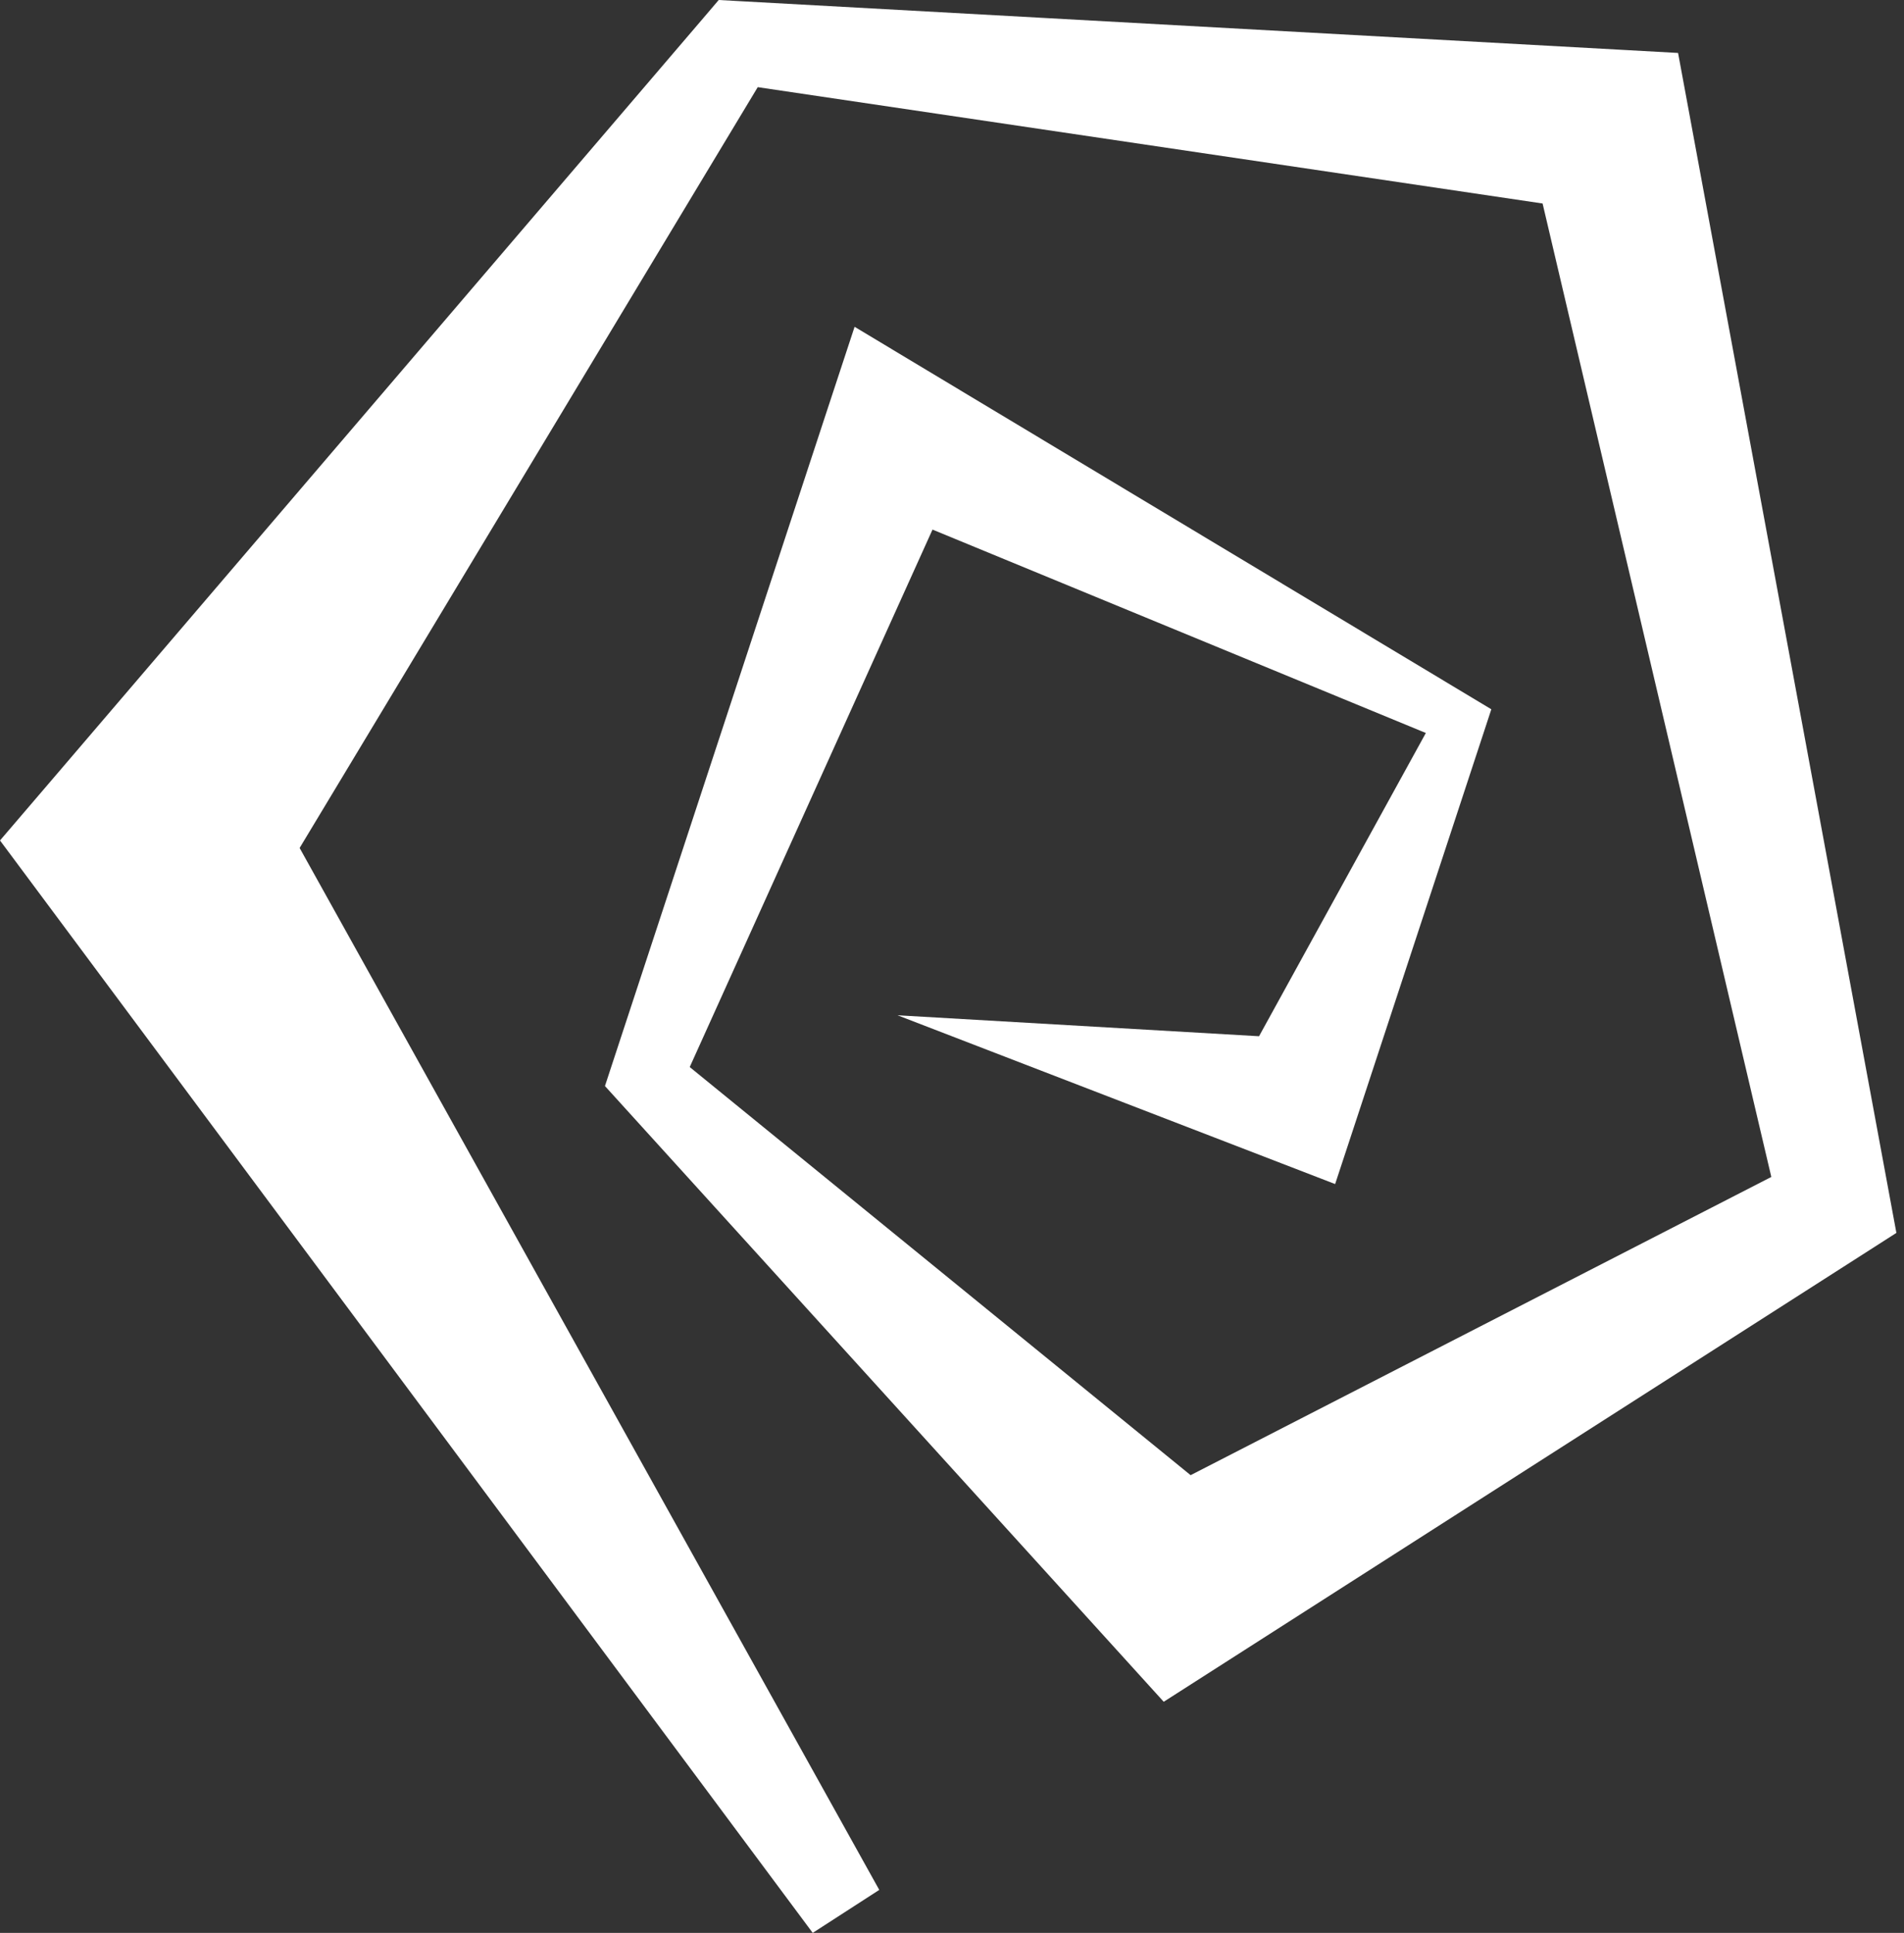 <svg id="Calque_1" data-name="Calque 1" xmlns="http://www.w3.org/2000/svg" viewBox="0 0 375.1 380.78"><rect x="0" y="0" width="375.1" height="380.78" fill="#333333" stroke="none"/><defs><style>.cls-1{fill:#fff;}</style></defs><polygon class="cls-1" points="372.22 235.42 332.82 22.48 330.59 10.43 318.69 9.77 145.96 0.24 141.59 0 138.54 3.58 11.29 152.38 0 165.57 10.59 179.8 160.11 380.78 173.22 372.31 59.03 167.05 149.28 17.17 303.9 40.09 348.96 231.86 234.56 290.61 135.88 210.21 183.71 104.33 280.9 144.4 248.04 204.14 176.82 200.01 252.59 229.23 263.03 233.26 266.75 221.97 292.43 143.91 293.8 139.73 290.11 137.51 182.79 73.05 168.36 64.38 163 80.66 120.58 209.68 119.18 213.95 122.31 217.4 219.96 325 229.26 335.25 241.31 327.54 366.98 247.12 373.6 242.88 372.22 235.42"/></svg>